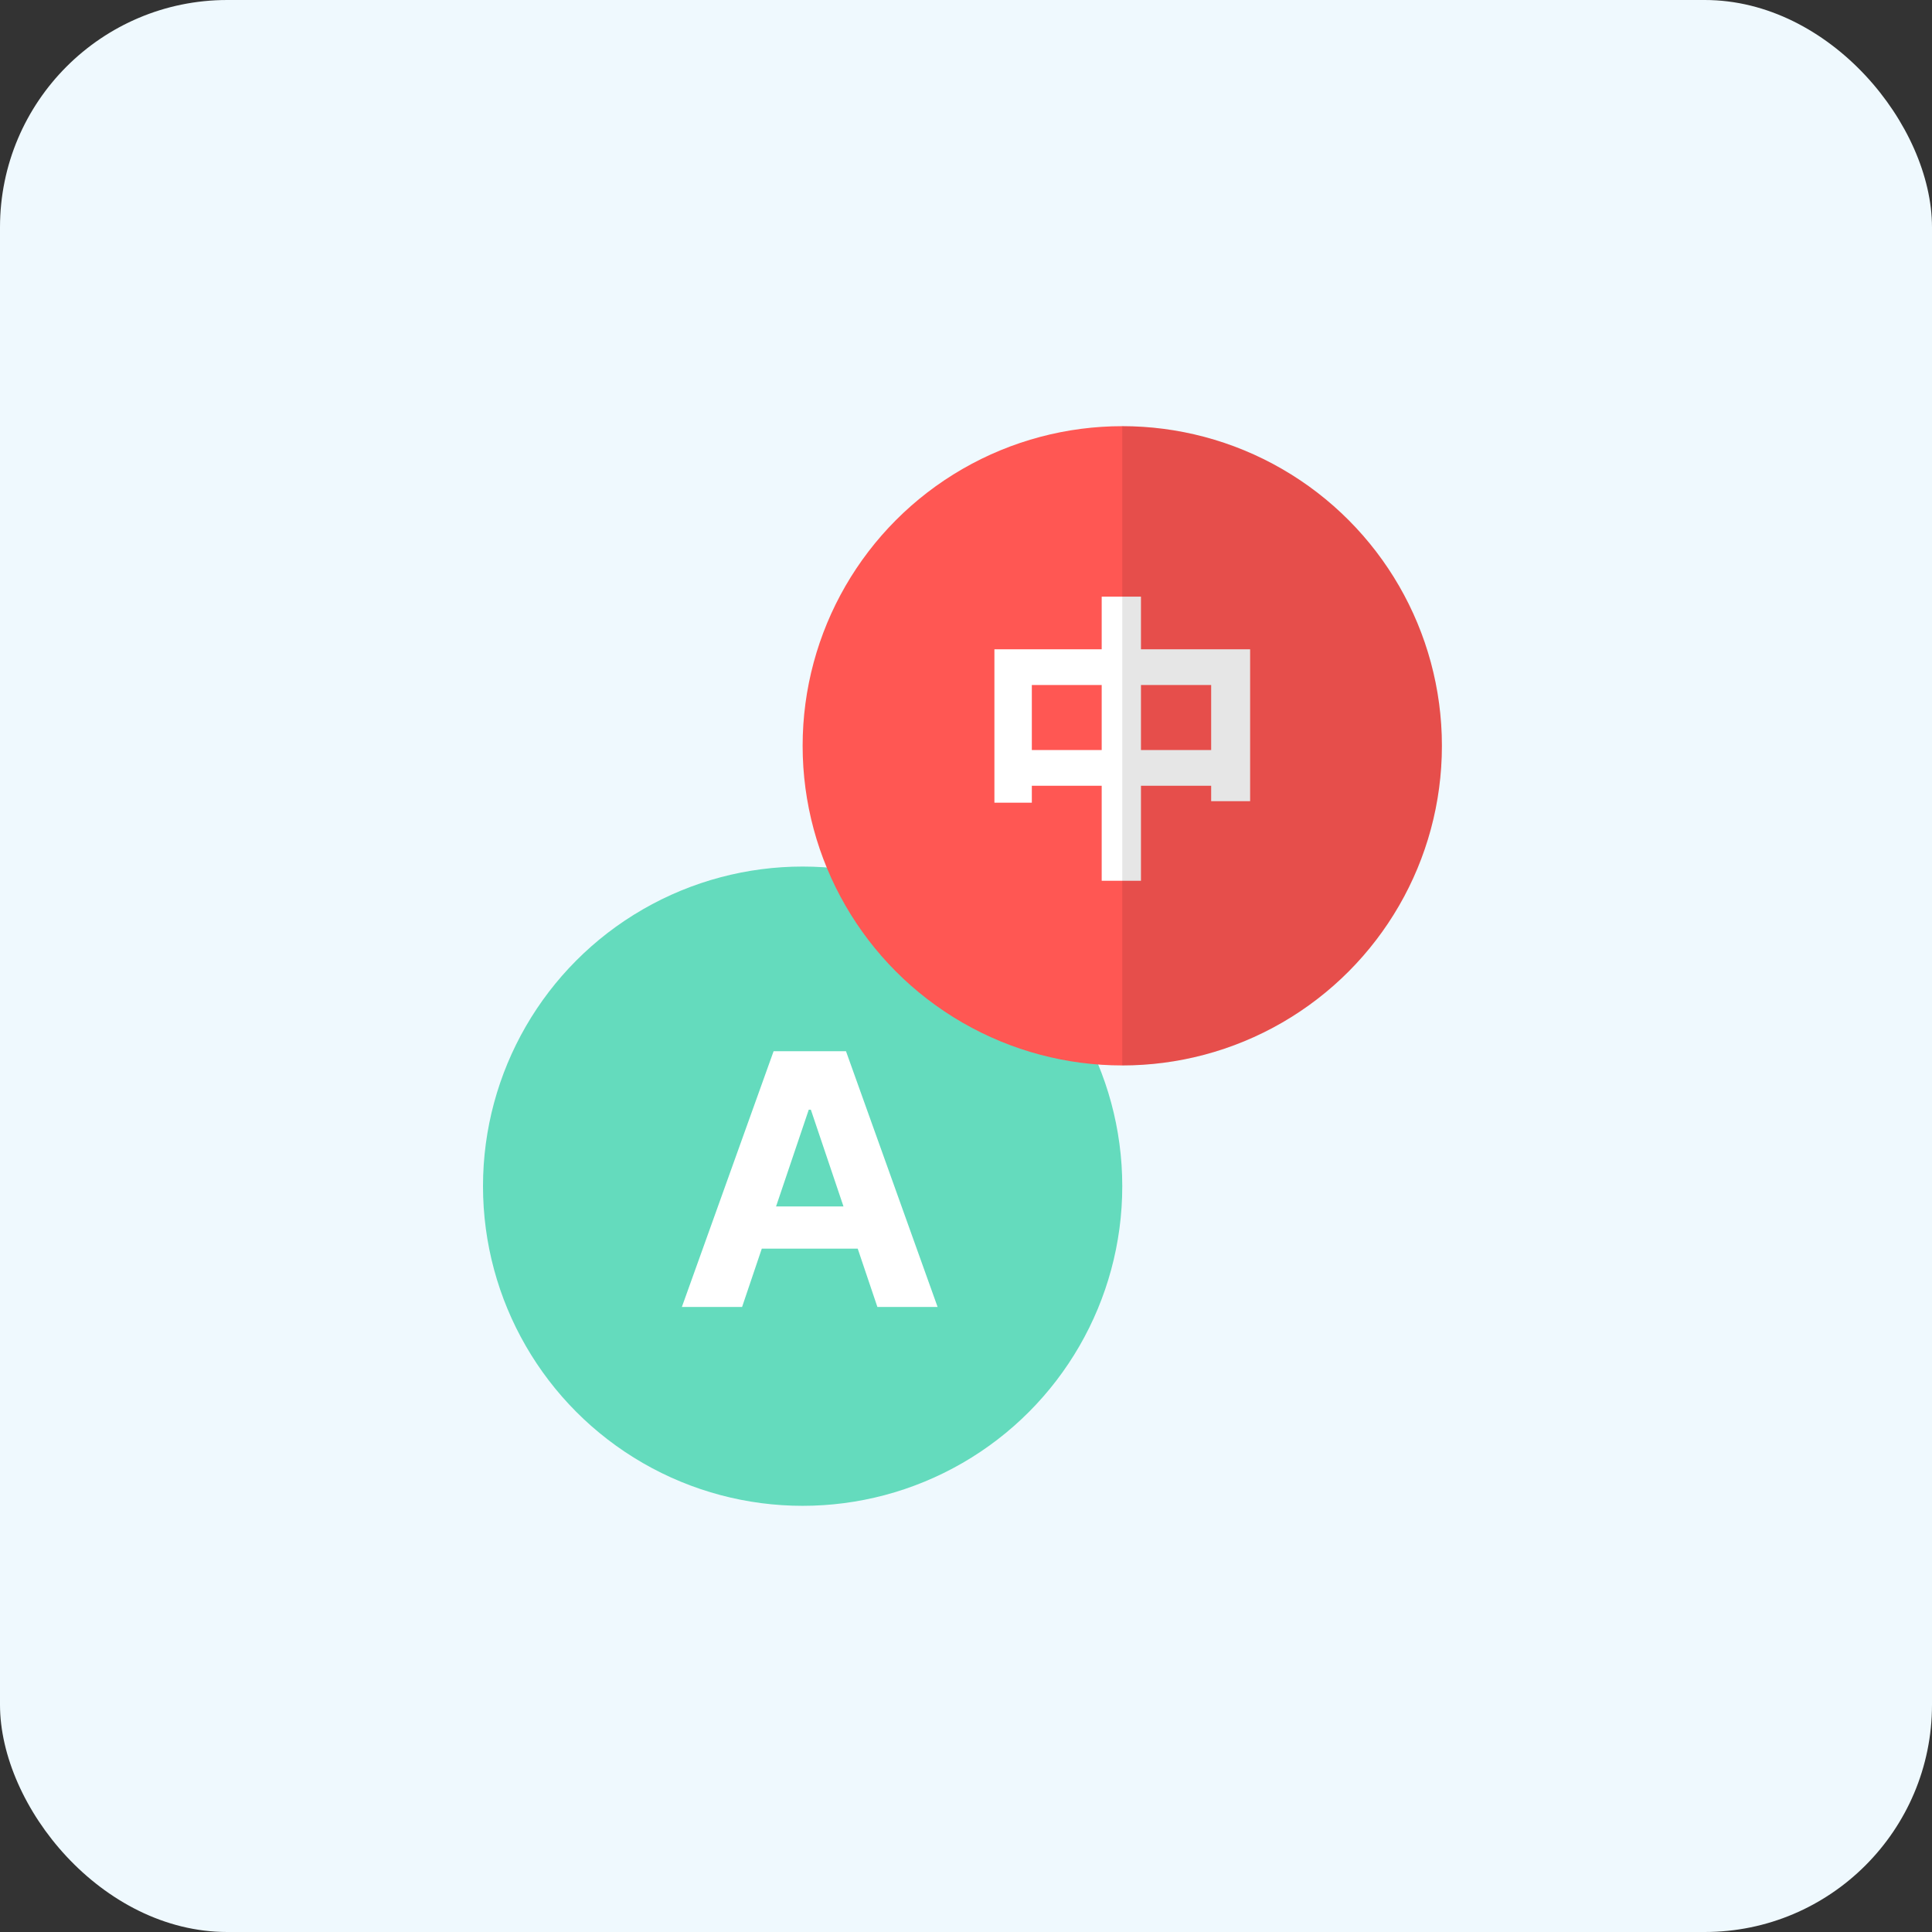<svg width="68" height="68" viewBox="0 0 68 68" fill="none" xmlns="http://www.w3.org/2000/svg">
<rect x="0" y="0" width="68" height="68" fill="#333333" stroke="none"/>
<rect width="68" height="68" rx="8" fill="#EFF9FE"/>
<circle cx="28.25" cy="41.75" r="11.25" fill="#64DBBD"/>
<path d="M26.119 46H24L27.228 37H29.776L33 46H30.881L28.539 39.057H28.466L26.119 46ZM25.986 42.462H30.991V43.948H25.986V42.462Z" fill="white"/>
<circle cx="39.5" cy="26.25" r="11.25" fill="#FF5753"/>
<path d="M35 22.853H44V28.199H42.629V24.11H36.317V28.252H35V22.853ZM35.686 26.399H43.391V27.656H35.686V26.399ZM38.776 21H40.158V31H38.776V21Z" fill="white"/>
<path opacity="0.1" fill-rule="evenodd" clip-rule="evenodd" d="M39.5 37.5C45.713 37.5 50.75 32.463 50.75 26.25C50.75 20.037 45.713 15 39.5 15V37.5Z" fill="black"/>
</svg>
